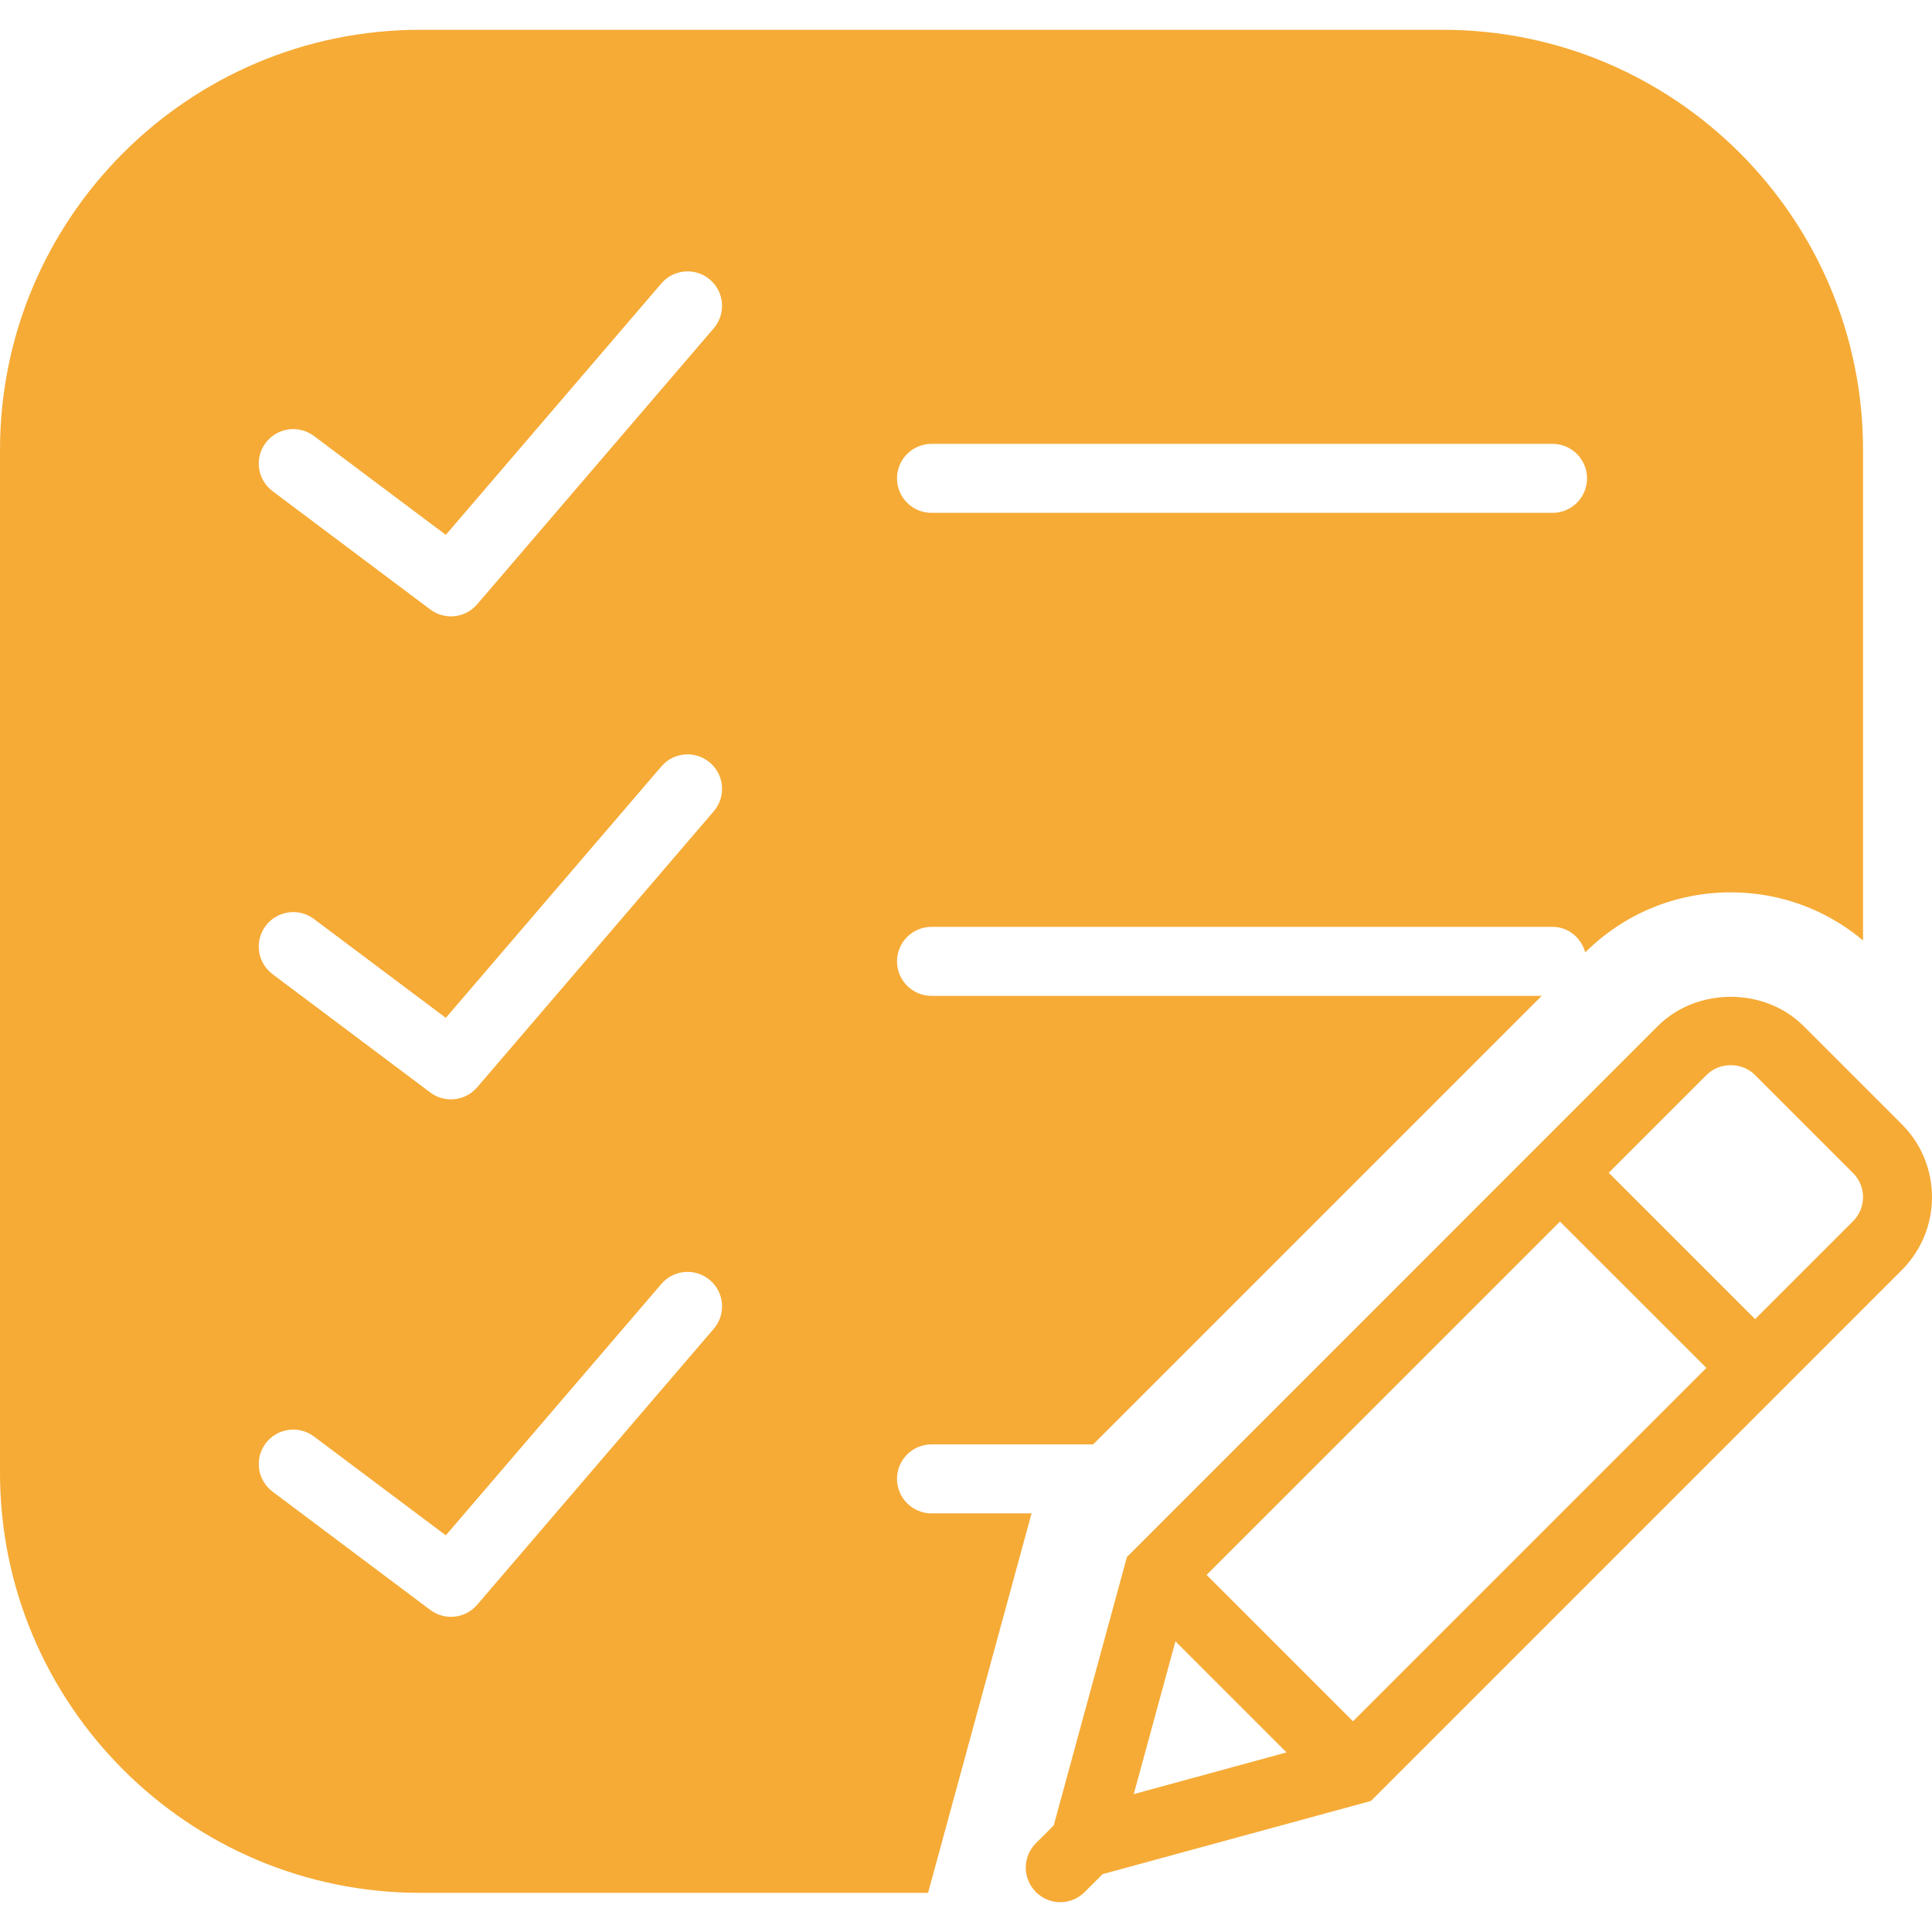 <?xml version="1.0" encoding="iso-8859-1"?>
<!-- Generator: Adobe Illustrator 18.0.0, SVG Export Plug-In . SVG Version: 6.00 Build 0)  -->
<!DOCTYPE svg PUBLIC "-//W3C//DTD SVG 1.1//EN" "http://www.w3.org/Graphics/SVG/1.1/DTD/svg11.dtd">
<svg version="1.1" id="Capa_1" xmlns="http://www.w3.org/2000/svg" xmlns:xlink="http://www.w3.org/1999/xlink" x="0px" y="0px"
	 viewBox="0 0 55.999 55.999" style="enable-background:new 0 0 55.999 55.999;" xml:space="preserve">
<g>
	<path fill="#f6ab36" d="M55.125,32.588l-2.85-2.85c-1.128-1.127-3.092-1.127-4.221,0L32.664,45.129l-2.121,7.779l-0.519,0.519
		c-0.388,0.388-0.389,1.014-0.006,1.405l-0.005,0.02l0.019-0.005c0.194,0.19,0.446,0.288,0.699,0.288
		c0.256,0,0.512-0.098,0.707-0.293l0.52-0.52l7.778-2.121l15.39-15.391C56.29,35.646,56.29,33.752,55.125,32.588z M34.973,45.649
		l10.243-10.242l4.243,4.242L39.216,49.892L34.973,45.649z M34.07,47.574l3.22,3.22l-4.428,1.208L34.07,47.574z M53.711,35.396
		l-2.839,2.839l-4.243-4.242l2.839-2.839c0.373-0.373,1.022-0.372,1.394-0.001l2.85,2.85C54.096,34.386,54.096,35.012,53.711,35.396
		z"/>
	<path fill="#f6ab36" d="M27,43.865c-0.552,0-1-0.447-1-1s0.448-1,1-1h4.686l13-13H27c-0.552,0-1-0.447-1-1s0.448-1,1-1h18
		c0.46,0,0.831,0.317,0.948,0.74c1.13-1.123,2.627-1.74,4.218-1.74c1.418,0,2.76,0.492,3.834,1.393V13.04
		c0-6.714-5.462-12.176-12.176-12.176H12.176C5.462,0.865,0,6.326,0,13.04v29.648c0,6.714,5.462,12.176,12.176,12.176h14.724l3-11
		H27z M27,12.865h18c0.552,0,1,0.447,1,1s-0.448,1-1,1H27c-0.552,0-1-0.447-1-1S26.448,12.865,27,12.865z M20.688,38.515
		l-6.857,7.999c-0.197,0.23-0.477,0.35-0.76,0.35c-0.209,0-0.42-0.065-0.6-0.2L7.9,43.235c-0.442-0.331-0.531-0.958-0.2-1.399
		c0.332-0.442,0.958-0.53,1.4-0.2l3.822,2.866l6.248-7.287c0.359-0.42,0.992-0.468,1.41-0.108
		C20.999,37.465,21.047,38.096,20.688,38.515z M20.688,23.515l-6.857,8c-0.197,0.23-0.477,0.35-0.76,0.35
		c-0.209,0-0.42-0.065-0.6-0.2L7.9,28.236c-0.442-0.331-0.531-0.958-0.2-1.399c0.332-0.442,0.958-0.531,1.4-0.2l3.822,2.866
		l6.248-7.288c0.359-0.42,0.992-0.468,1.41-0.108C20.999,22.465,21.047,23.096,20.688,23.515z M20.688,9.515l-6.857,8
		c-0.197,0.23-0.477,0.35-0.76,0.35c-0.209,0-0.42-0.065-0.6-0.2L7.9,14.236c-0.442-0.331-0.531-0.958-0.2-1.399
		c0.332-0.442,0.958-0.531,1.4-0.2l3.822,2.866l6.248-7.288c0.359-0.42,0.992-0.468,1.41-0.108
		C20.999,8.465,21.047,9.096,20.688,9.515z"/>
</g>
<g>
</g>
<g>
</g>
<g>
</g>
<g>
</g>
<g>
</g>
<g>
</g>
<g>
</g>
<g>
</g>
<g>
</g>
<g>
</g>
<g>
</g>
<g>
</g>
<g>
</g>
<g>
</g>
<g>
</g>
</svg>
